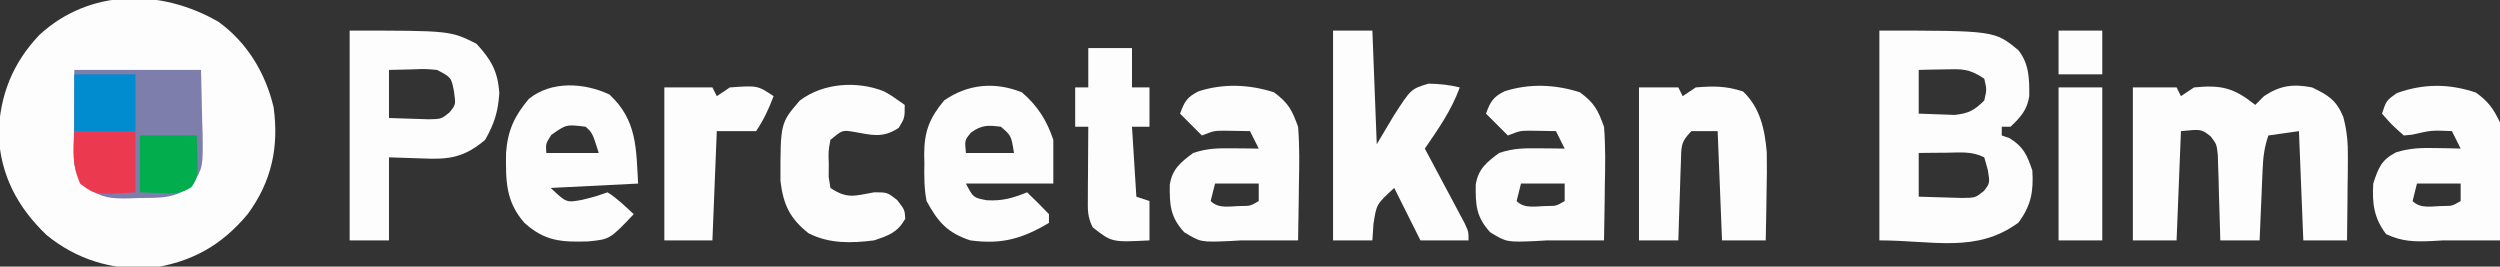 <?xml version="1.0" encoding="UTF-8"?>
<svg version="1.1" xmlns="http://www.w3.org/2000/svg" width="572" height="61">
<rect width="100%" height="100%" fill="#333333" stroke="none"/>
<path d="M0 0 C6.538 4.727 10.738 11.694 12.598 19.512 C13.848 28.67 12.168 36.496 6.688 43.965 C0.665 51.228 -6.327 55.076 -15.766 56.383 C-24.566 56.76 -32.535 54.358 -39.375 48.75 C-46.035 42.363 -49.92 35.019 -50.312 25.688 C-50.056 16.814 -47.109 9.44 -41 3 C-29.47 -7.618 -13.173 -7.621 0 0 Z " fill="#FDFDFD" transform="translate(50,5)"/>
<path d="M0 0 C26.375 0 26.375 0 31.812 4.5 C34.29 7.629 34.329 11.124 34.293 14.992 C33.831 18.156 32.275 19.859 30 22 C29.34 22 28.68 22 28 22 C28 22.66 28 23.32 28 24 C28.897 24.309 28.897 24.309 29.812 24.625 C33.011 26.635 33.77 28.439 35 32 C35.297 36.822 34.72 40.033 31.812 43.938 C22.179 51.002 12.288 48 0 48 C0 32.16 0 16.32 0 0 Z M9 9 C9 12.3 9 15.6 9 19 C10.749 19.081 12.5 19.139 14.25 19.188 C15.225 19.222 16.199 19.257 17.203 19.293 C20.412 18.957 21.723 18.25 24 16 C24.584 13.457 24.584 13.457 24 11 C20.473 8.649 18.971 8.786 14.812 8.875 C13.726 8.893 12.639 8.911 11.52 8.93 C10.688 8.953 9.857 8.976 9 9 Z M9 28 C9 31.3 9 34.6 9 38 C11.104 38.081 13.208 38.139 15.312 38.188 C16.484 38.222 17.656 38.257 18.863 38.293 C21.954 38.26 21.954 38.26 23.93 36.684 C25.3 34.892 25.3 34.892 24.812 31.875 C24.41 30.452 24.41 30.452 24 29 C21.116 27.558 18.583 27.906 15.375 27.938 C13.592 27.951 13.592 27.951 11.773 27.965 C10.401 27.982 10.401 27.982 9 28 Z " fill="#FDFDFD" transform="translate(430,7)"/>
<path d="M0 0 C3.3 0 6.6 0 10 0 C10.33 0.66 10.66 1.32 11 2 C11.99 1.34 12.98 0.68 14 0 C20.257 -0.615 23.113 0.09 28 4 C28.66 3.34 29.32 2.68 30 2 C33.726 -0.484 36.693 -0.826 41 0 C44.753 1.807 46.54 2.895 48.152 6.77 C49.007 10.026 49.23 12.698 49.195 16.055 C49.189 17.163 49.182 18.272 49.176 19.414 C49.159 20.556 49.142 21.698 49.125 22.875 C49.116 24.04 49.107 25.206 49.098 26.406 C49.074 29.271 49.041 32.135 49 35 C45.7 35 42.4 35 39 35 C38.505 22.625 38.505 22.625 38 10 C35.69 10.33 33.38 10.66 31 11 C30.048 13.855 29.81 15.909 29.684 18.887 C29.642 19.825 29.6 20.762 29.557 21.729 C29.517 22.705 29.478 23.681 29.438 24.688 C29.394 25.676 29.351 26.664 29.307 27.682 C29.201 30.121 29.1 32.56 29 35 C26.03 35 23.06 35 20 35 C19.985 34.349 19.971 33.699 19.956 33.028 C19.881 30.081 19.785 27.134 19.688 24.188 C19.665 23.163 19.642 22.139 19.619 21.084 C19.566 19.61 19.566 19.61 19.512 18.105 C19.486 17.199 19.459 16.294 19.432 15.36 C19.157 12.973 19.157 12.973 17.781 11.181 C15.662 9.539 15.662 9.539 11 10 C10.67 18.25 10.34 26.5 10 35 C6.7 35 3.4 35 0 35 C0 23.45 0 11.9 0 0 Z " fill="#FDFDFD" transform="translate(488,20)"/>
<path d="M0 0 C23 0 23 0 29 3 C32.38 6.654 33.864 9.238 34.25 14.25 C33.963 18.56 33.128 21.241 31 25 C26.156 29.093 22.658 29.531 16.625 29.25 C12.851 29.126 12.851 29.126 9 29 C9 35.27 9 41.54 9 48 C6.03 48 3.06 48 0 48 C0 32.16 0 16.32 0 0 Z M9 9 C9 12.63 9 16.26 9 20 C10.937 20.081 12.875 20.139 14.812 20.188 C15.891 20.222 16.97 20.257 18.082 20.293 C20.982 20.241 20.982 20.241 22.895 18.68 C24.295 16.908 24.295 16.908 23.875 13.938 C23.253 10.707 23.253 10.707 20 9 C17.255 8.758 17.255 8.758 14.312 8.875 C12.559 8.916 10.806 8.957 9 9 Z " fill="#FDFDFD" transform="translate(80,7)"/>
<path d="M0 0 C2.97 0 5.94 0 9 0 C9.33 8.58 9.66 17.16 10 26 C11.918 22.782 11.918 22.782 13.875 19.5 C17.823 13.36 17.823 13.36 21.824 12.137 C24.332 12.183 26.566 12.406 29 13 C27.085 18.232 24.132 22.438 21 27 C21.303 27.565 21.606 28.13 21.918 28.712 C23.283 31.264 24.642 33.82 26 36.375 C26.715 37.709 26.715 37.709 27.445 39.07 C27.896 39.921 28.348 40.772 28.812 41.648 C29.231 42.434 29.65 43.219 30.082 44.029 C31 46 31 46 31 48 C27.37 48 23.74 48 20 48 C18.02 44.04 16.04 40.08 14 36 C9.943 39.708 9.943 39.708 9.25 44.25 C9.168 45.487 9.085 46.725 9 48 C6.03 48 3.06 48 0 48 C0 32.16 0 16.32 0 0 Z " fill="#FDFDFD" transform="translate(305,7)"/>
<path d="M0 0 C9.57 0 19.14 0 29 0 C29.082 3.692 29.165 7.384 29.25 11.188 C29.286 12.343 29.323 13.498 29.36 14.688 C29.442 22.257 29.442 22.257 27.109 26.176 C23.213 29.545 19.634 29.251 14.688 29.312 C13.928 29.342 13.168 29.371 12.385 29.4 C8.397 29.445 6.472 29.3 3.02 27.105 C-0.061 23.894 -0.122 22.121 -0.098 17.773 C-0.095 16.845 -0.093 15.916 -0.09 14.958 C-0.081 13.776 -0.072 12.593 -0.062 11.375 C-0.042 7.621 -0.021 3.868 0 0 Z " fill="#7D7EAC" transform="translate(17,16)"/>
<path d="M0 0 C3.3 2.475 4.069 3.949 5.5 7.875 C5.863 12.34 5.782 16.774 5.688 21.25 C5.667 23.07 5.667 23.07 5.646 24.926 C5.611 27.909 5.562 30.892 5.5 33.875 C1.167 33.875 -3.167 33.875 -7.5 33.875 C-8.293 33.921 -9.086 33.968 -9.902 34.016 C-16.785 34.313 -16.785 34.313 -20.562 32 C-23.785 28.465 -23.893 25.783 -23.855 21.137 C-23.287 17.518 -21.348 15.995 -18.5 13.875 C-15.215 12.78 -12.763 12.775 -9.312 12.812 C-7.682 12.826 -7.682 12.826 -6.02 12.84 C-5.188 12.851 -4.357 12.863 -3.5 12.875 C-4.16 11.555 -4.82 10.235 -5.5 8.875 C-7.387 8.844 -7.387 8.844 -9.312 8.812 C-10.02 8.801 -10.728 8.789 -11.457 8.777 C-13.703 8.792 -13.703 8.792 -16.5 9.875 C-18.15 8.225 -19.8 6.575 -21.5 4.875 C-20.497 2.141 -19.912 1.079 -17.258 -0.238 C-11.56 -2.07 -5.66 -1.819 0 0 Z M-13.5 20.875 C-13.83 22.195 -14.16 23.515 -14.5 24.875 C-12.601 26.774 -9.928 25.999 -7.41 26.008 C-5.414 25.992 -5.414 25.992 -3.5 24.875 C-3.5 23.555 -3.5 22.235 -3.5 20.875 C-6.8 20.875 -10.1 20.875 -13.5 20.875 Z " fill="#FDFDFD" transform="translate(361.5,21.125)"/>
<path d="M0 0 C3.3 2.475 4.069 3.949 5.5 7.875 C5.863 12.34 5.782 16.774 5.688 21.25 C5.667 23.07 5.667 23.07 5.646 24.926 C5.611 27.909 5.562 30.892 5.5 33.875 C1.167 33.875 -3.167 33.875 -7.5 33.875 C-8.293 33.921 -9.086 33.968 -9.902 34.016 C-16.785 34.313 -16.785 34.313 -20.562 32 C-23.785 28.465 -23.893 25.783 -23.855 21.137 C-23.287 17.518 -21.348 15.995 -18.5 13.875 C-15.215 12.78 -12.763 12.775 -9.312 12.812 C-7.682 12.826 -7.682 12.826 -6.02 12.84 C-5.188 12.851 -4.357 12.863 -3.5 12.875 C-4.16 11.555 -4.82 10.235 -5.5 8.875 C-7.387 8.844 -7.387 8.844 -9.312 8.812 C-10.02 8.801 -10.728 8.789 -11.457 8.777 C-13.703 8.792 -13.703 8.792 -16.5 9.875 C-18.15 8.225 -19.8 6.575 -21.5 4.875 C-20.497 2.141 -19.912 1.079 -17.258 -0.238 C-11.56 -2.07 -5.66 -1.819 0 0 Z M-13.5 20.875 C-13.83 22.195 -14.16 23.515 -14.5 24.875 C-12.601 26.774 -9.928 25.999 -7.41 26.008 C-5.414 25.992 -5.414 25.992 -3.5 24.875 C-3.5 23.555 -3.5 22.235 -3.5 20.875 C-6.8 20.875 -10.1 20.875 -13.5 20.875 Z " fill="#FDFDFD" transform="translate(291.5,21.125)"/>
<path d="M0 0 C2.872 2.082 3.947 3.635 5.5 6.812 C5.841 9.859 5.841 9.859 5.793 13.207 C5.783 14.409 5.774 15.611 5.764 16.85 C5.739 18.095 5.713 19.341 5.688 20.625 C5.667 22.523 5.667 22.523 5.646 24.459 C5.611 27.577 5.562 30.695 5.5 33.812 C1.167 33.812 -3.167 33.812 -7.5 33.812 C-8.293 33.859 -9.086 33.905 -9.902 33.953 C-13.99 34.129 -16.814 34.134 -20.562 32.375 C-23.351 28.687 -23.769 25.38 -23.5 20.812 C-22.325 17.222 -21.666 15.417 -18.277 13.66 C-15.106 12.692 -12.496 12.615 -9.188 12.688 C-8.119 12.706 -7.05 12.724 -5.949 12.742 C-5.141 12.765 -4.333 12.789 -3.5 12.812 C-4.16 11.492 -4.82 10.172 -5.5 8.812 C-10.153 8.607 -10.153 8.607 -14.625 9.625 C-15.244 9.687 -15.863 9.749 -16.5 9.812 C-19.25 7.375 -19.25 7.375 -21.5 4.812 C-20.5 1.812 -20.5 1.812 -18.125 0.125 C-12.033 -2.081 -6.134 -2.081 0 0 Z M-13.5 20.812 C-13.83 22.133 -14.16 23.453 -14.5 24.812 C-12.601 26.711 -9.928 25.936 -7.41 25.945 C-5.414 25.929 -5.414 25.929 -3.5 24.812 C-3.5 23.492 -3.5 22.172 -3.5 20.812 C-6.8 20.812 -10.1 20.812 -13.5 20.812 Z " fill="#FDFDFD" transform="translate(566.5,21.188)"/>
<path d="M0 0 C6.296 5.835 6.109 12.204 6.562 20.375 C-3.337 20.87 -3.337 20.87 -13.438 21.375 C-9.858 24.75 -9.858 24.75 -6.375 24.125 C-3.406 23.404 -3.406 23.404 -0.438 22.375 C1.826 23.779 3.583 25.572 5.562 27.375 C0.101 33.132 0.101 33.132 -4.926 33.613 C-10.976 33.772 -14.733 33.609 -19.438 29.375 C-23.78 24.433 -23.717 19.727 -23.656 13.391 C-23.284 8.264 -21.781 4.97 -18.438 1 C-13.284 -3.187 -5.716 -2.702 0 0 Z M-13.312 9.25 C-14.593 11.269 -14.593 11.269 -14.438 13.375 C-10.477 13.375 -6.518 13.375 -2.438 13.375 C-3.89 8.791 -3.89 8.791 -5.438 7.375 C-9.85 6.818 -9.85 6.818 -13.312 9.25 Z " fill="#FDFDFD" transform="translate(139.438,21.625)"/>
<path d="M0 0 C3.558 3.05 5.712 6.448 7.188 10.875 C7.188 14.175 7.188 17.475 7.188 20.875 C0.588 20.875 -6.013 20.875 -12.812 20.875 C-11.124 24.102 -11.124 24.102 -8.062 24.688 C-4.471 24.895 -2.123 24.215 1.188 22.875 C2.896 24.498 4.562 26.168 6.188 27.875 C6.188 28.535 6.188 29.195 6.188 29.875 C0.043 33.516 -4.669 34.846 -11.812 33.875 C-17.086 32.117 -19.172 29.702 -21.812 24.875 C-22.365 22.02 -22.374 19.275 -22.312 16.375 C-22.328 15.642 -22.343 14.908 -22.359 14.152 C-22.322 8.967 -21.207 5.983 -17.812 1.875 C-12.345 -1.939 -6.148 -2.459 0 0 Z M-11.625 9.188 C-13.1 10.94 -13.1 10.94 -12.812 13.875 C-9.182 13.875 -5.553 13.875 -1.812 13.875 C-2.441 9.904 -2.441 9.904 -4.812 7.875 C-7.733 7.501 -9.208 7.438 -11.625 9.188 Z " fill="#FDFDFD" transform="translate(233.812,21.125)"/>
<path d="M0 0 C2.97 0 5.94 0 9 0 C9.33 0.66 9.66 1.32 10 2 C10.99 1.34 11.98 0.68 13 0 C17.089 -0.33 19.937 -0.354 23.812 0.938 C27.716 4.618 28.805 9.636 29.239 14.891 C29.294 17.954 29.263 21 29.188 24.062 C29.167 25.647 29.167 25.647 29.146 27.264 C29.111 29.843 29.058 32.421 29 35 C25.7 35 22.4 35 19 35 C18.505 22.625 18.505 22.625 18 10 C16.02 10 14.04 10 12 10 C9.439 12.561 9.703 13.666 9.586 17.227 C9.528 18.773 9.528 18.773 9.469 20.352 C9.438 21.432 9.407 22.512 9.375 23.625 C9.317 25.257 9.317 25.257 9.258 26.922 C9.163 29.614 9.078 32.307 9 35 C6.03 35 3.06 35 0 35 C0 23.45 0 11.9 0 0 Z " fill="#FDFDFD" transform="translate(375,20)"/>
<path d="M0 0 C1.922 1.098 1.922 1.098 4.734 3.098 C4.734 6.098 4.734 6.098 3.359 8.348 C-0.278 10.773 -2.744 10.004 -6.926 9.262 C-9.54 8.839 -9.54 8.839 -12.266 11.098 C-12.744 13.691 -12.744 13.691 -12.641 16.598 C-12.648 17.577 -12.656 18.557 -12.664 19.566 C-12.533 20.402 -12.401 21.237 -12.266 22.098 C-8.385 24.684 -6.736 23.896 -2.266 23.098 C0.734 23.098 0.734 23.098 2.984 24.848 C4.734 27.098 4.734 27.098 4.859 29.16 C3.022 32.324 1.187 32.907 -2.266 34.098 C-7.488 34.75 -12.484 34.899 -17.266 32.473 C-21.56 29.073 -23.048 25.911 -23.699 20.477 C-23.713 7.247 -23.713 7.247 -19.266 2.098 C-13.942 -1.928 -6.187 -2.464 0 0 Z " fill="#FDFDFD" transform="translate(202.266,20.902)"/>
<path d="M0 0 C3.3 0 6.6 0 10 0 C10 2.97 10 5.94 10 9 C11.32 9 12.64 9 14 9 C14 11.97 14 14.94 14 18 C12.68 18 11.36 18 10 18 C10.33 23.28 10.66 28.56 11 34 C11.99 34.33 12.98 34.66 14 35 C14 37.97 14 40.94 14 44 C5.365 44.439 5.365 44.439 1 41 C-0.226 38.547 -0.114 36.949 -0.098 34.211 C-0.093 32.799 -0.093 32.799 -0.088 31.359 C-0.08 30.375 -0.071 29.39 -0.062 28.375 C-0.058 27.382 -0.053 26.39 -0.049 25.367 C-0.037 22.911 -0.021 20.456 0 18 C-0.99 18 -1.98 18 -3 18 C-3 15.03 -3 12.06 -3 9 C-2.01 9 -1.02 9 0 9 C0 6.03 0 3.06 0 0 Z " fill="#FDFDFD" transform="translate(249,11)"/>
<path d="M0 0 C3.63 0 7.26 0 11 0 C11.33 0.66 11.66 1.32 12 2 C12.99 1.34 13.98 0.68 15 0 C21.323 -0.452 21.323 -0.452 25 2 C23.875 4.972 22.777 7.334 21 10 C18.03 10 15.06 10 12 10 C11.67 18.25 11.34 26.5 11 35 C7.37 35 3.74 35 0 35 C0 23.45 0 11.9 0 0 Z " fill="#FDFDFD" transform="translate(152,20)"/>
<path d="M0 0 C3.3 0 6.6 0 10 0 C10 11.55 10 23.1 10 35 C6.7 35 3.4 35 0 35 C0 23.45 0 11.9 0 0 Z " fill="#FDFDFD" transform="translate(471,20)"/>
<path d="M0 0 C4.62 0 9.24 0 14 0 C14 4.62 14 9.24 14 14 C4.818 14.604 4.818 14.604 1.375 12.062 C-0.535 7.809 -0.277 4.64 0 0 Z " fill="#EB3950" transform="translate(17,30)"/>
<path d="M0 0 C4.62 0 9.24 0 14 0 C14 4.29 14 8.58 14 13 C9.38 13 4.76 13 0 13 C0 8.71 0 4.42 0 0 Z " fill="#008CCE" transform="translate(17,17)"/>
<path d="M0 0 C4.29 0 8.58 0 13 0 C13.368 9.439 13.368 9.439 11.812 11.812 C9.369 13.413 7.707 13.3 4.812 13.188 C3.224 13.126 1.636 13.064 0 13 C0 8.71 0 4.42 0 0 Z " fill="#01AD4D" transform="translate(32,31)"/>
<path d="M0 0 C3.3 0 6.6 0 10 0 C10 3.3 10 6.6 10 10 C6.7 10 3.4 10 0 10 C0 6.7 0 3.4 0 0 Z " fill="#FDFDFD" transform="translate(471,7)"/>
</svg>
